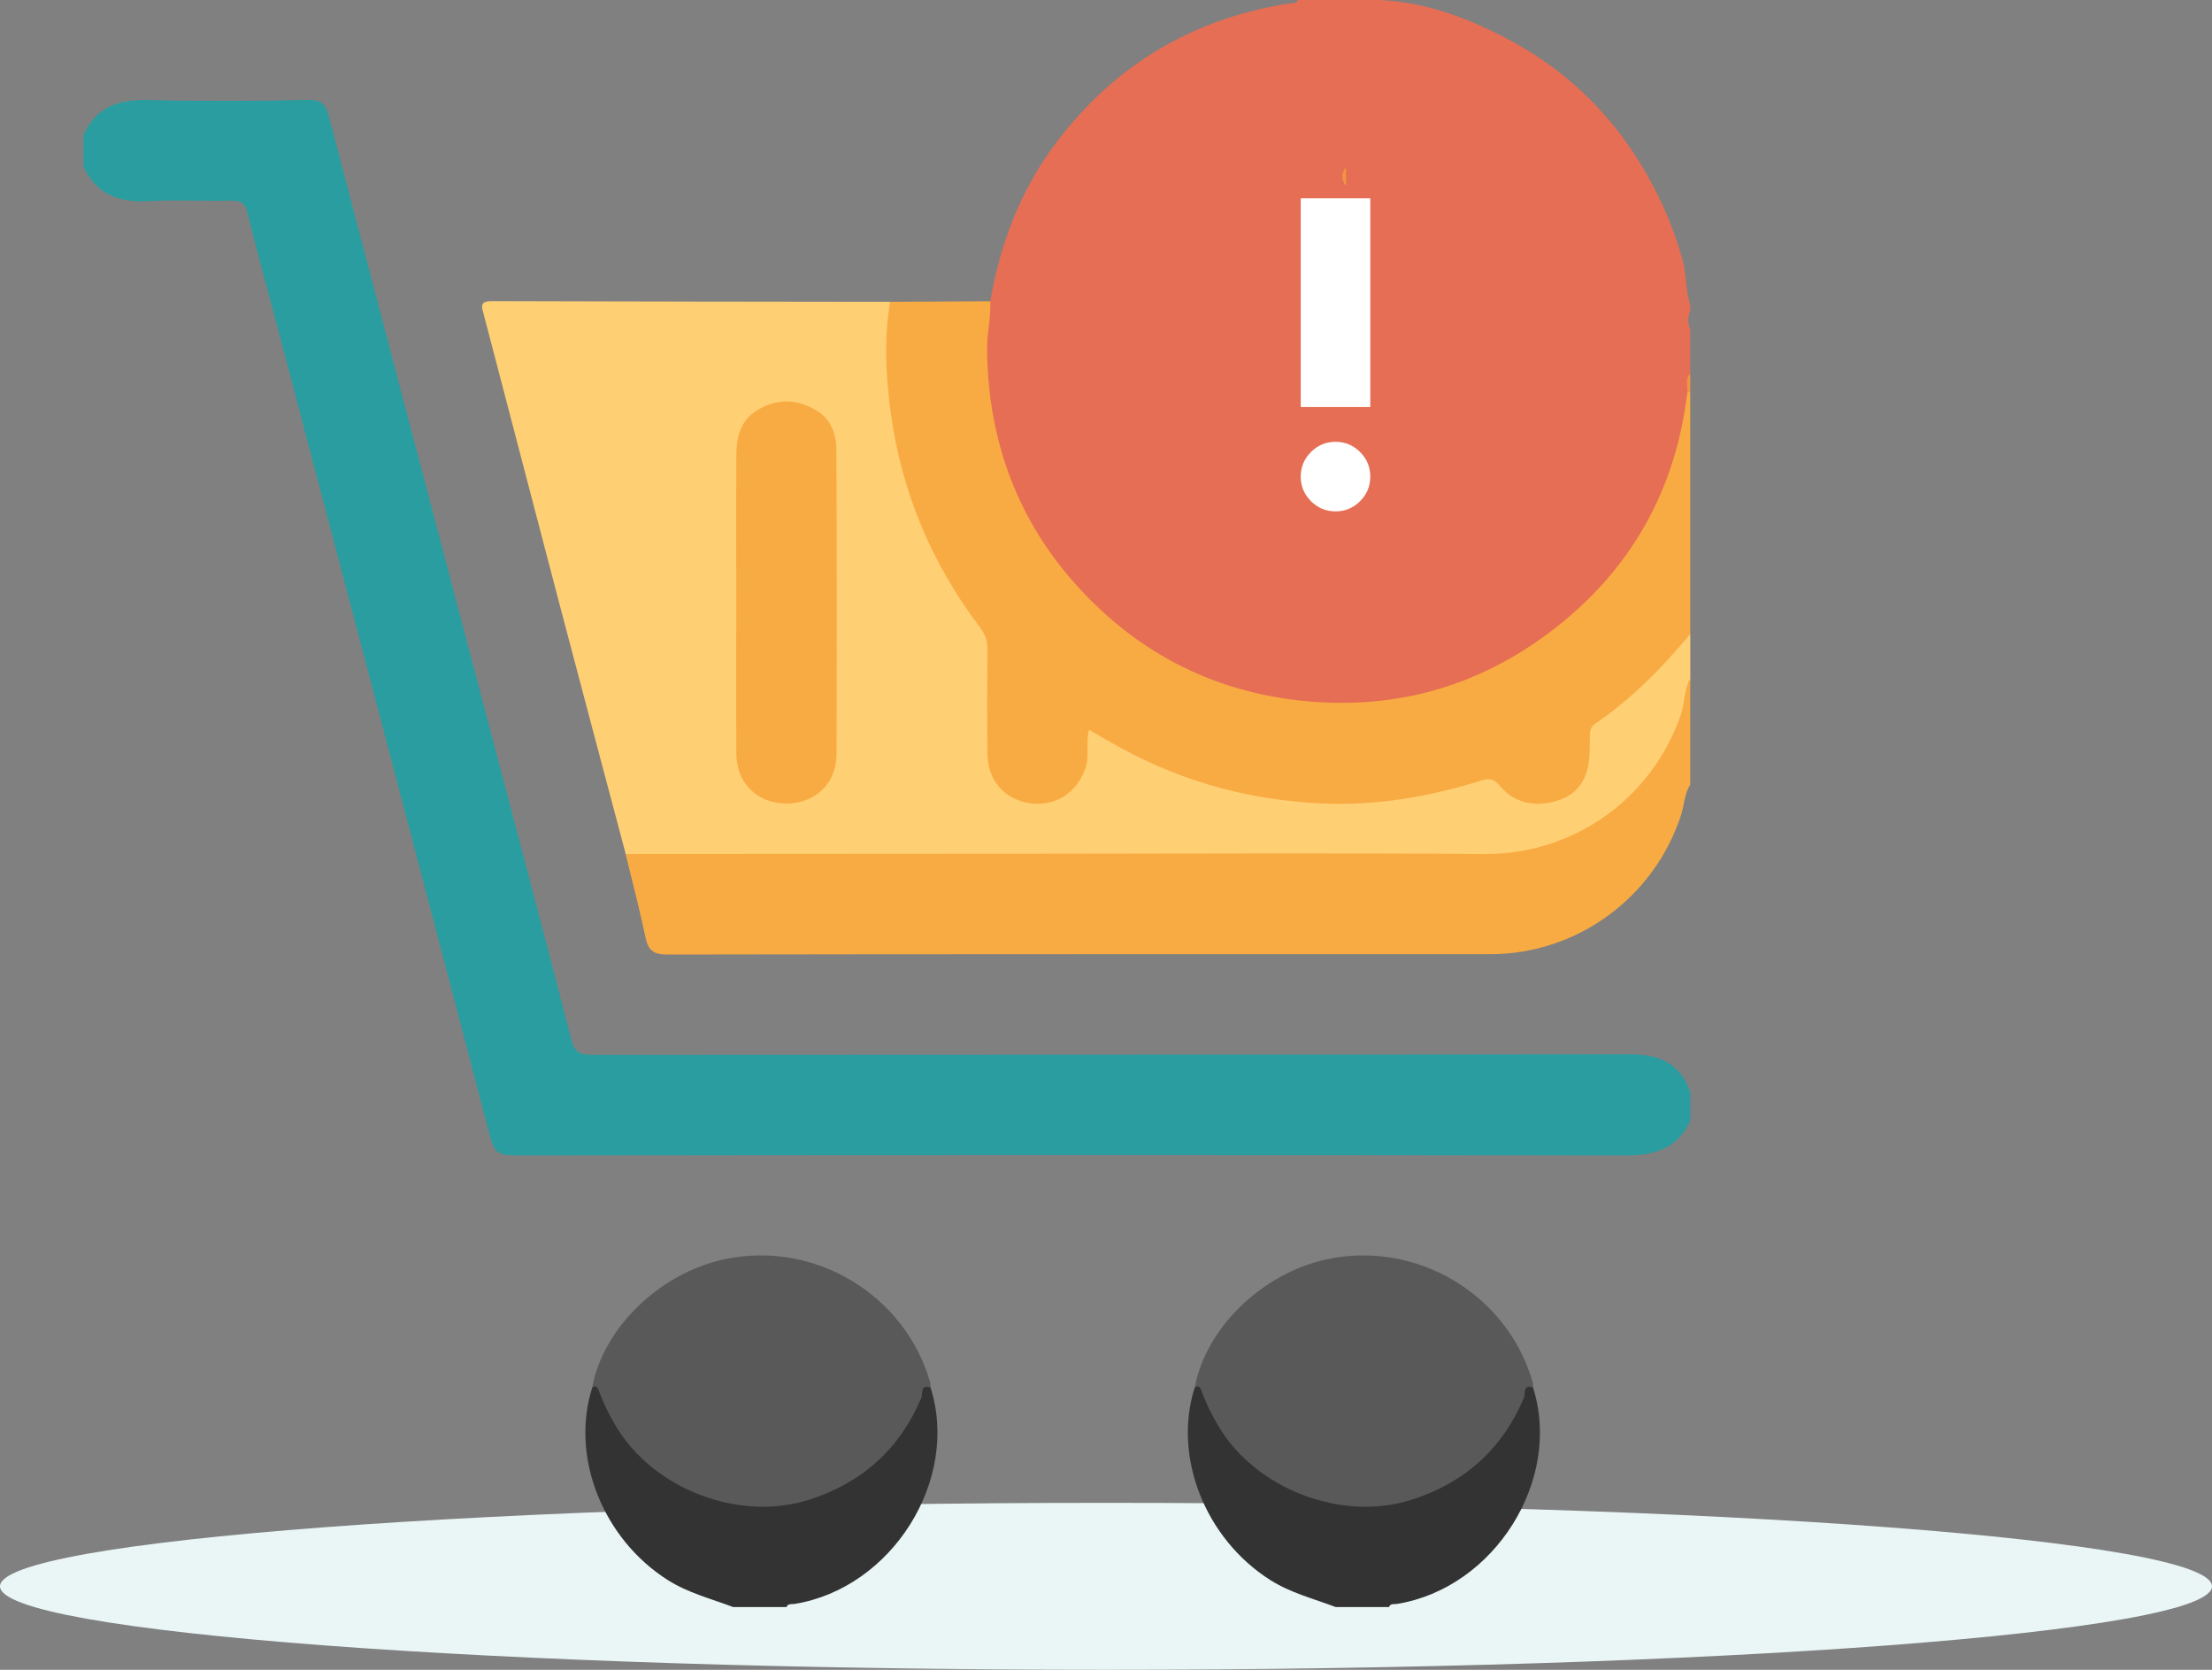 <svg width="106" height="80" viewBox="0 0 106 80" fill="none" xmlns="http://www.w3.org/2000/svg">
<rect x="0" y="0" width="106" height="80" fill="#808080" stroke="none"/>
<path d="M53 80C82.271 80 106 78.209 106 76C106 73.791 82.271 72 53 72C23.729 72 0 73.791 0 76C0 78.209 23.729 80 53 80Z" fill="#EAF5F5"/>
<path d="M47.453 14.434C47.928 11.68 48.896 9.125 50.582 6.876C53.409 3.108 57.165 0.882 61.816 0.158C61.956 0.137 62.126 0.185 62.2 0H66.11C68.404 0.108 70.48 0.912 72.471 1.993C75.2 3.475 77.317 5.589 78.862 8.262C79.624 9.581 80.226 10.98 80.634 12.465C80.828 13.167 80.76 13.902 80.996 14.587V14.888C80.873 15.189 80.873 15.49 80.996 15.791V17.895C80.834 18.189 80.959 18.506 80.918 18.809C80.838 22.084 79.476 24.872 77.523 27.383C74.877 30.785 71.372 32.853 67.128 33.604C61.959 34.518 57.333 33.223 53.285 29.935C49.574 26.918 47.626 22.921 47.157 18.207C47.032 16.957 46.901 15.655 47.452 14.434H47.453Z" fill="#E66E54"/>
<path d="M4.003 6.465C4.611 5.106 5.709 4.758 7.115 4.793C9.668 4.857 12.226 4.841 14.78 4.79C15.431 4.776 15.616 5.023 15.762 5.581C18.198 14.891 20.651 24.195 23.102 33.501C24.534 38.939 25.98 44.374 27.383 49.82C27.537 50.416 27.791 50.536 28.354 50.536C44.936 50.521 61.519 50.533 78.102 50.509C79.513 50.508 80.52 50.944 80.999 52.328V53.682C80.39 55.039 79.29 55.356 77.885 55.353C60.123 55.326 42.362 55.33 24.6 55.353C23.931 55.353 23.674 55.178 23.501 54.515C20.075 41.406 16.621 28.305 13.172 15.204C12.733 13.536 12.266 11.875 11.859 10.199C11.746 9.736 11.552 9.603 11.096 9.612C9.769 9.64 8.438 9.569 7.114 9.637C5.707 9.709 4.608 9.328 4 7.968V6.464L4.003 6.465Z" fill="#2A9DA0"/>
<path d="M29.984 40.915C28.92 36.906 27.851 32.897 26.796 28.885C25.588 24.289 24.394 19.69 23.189 15.095C23.095 14.737 22.943 14.425 23.563 14.427C29.928 14.448 36.293 14.452 42.658 14.46C42.855 14.668 42.814 14.916 42.793 15.168C42.489 18.863 43.11 22.4 44.648 25.771C45.304 27.209 46.068 28.59 47.058 29.829C47.407 30.266 47.529 30.744 47.526 31.293C47.515 32.87 47.503 34.448 47.529 36.024C47.565 38.215 49.605 38.618 50.813 38.013C51.616 37.61 51.847 36.898 51.909 36.095C52.022 34.609 52.002 34.624 53.313 35.368C56.023 36.909 58.913 37.852 62.036 38.171C64.956 38.47 67.777 38.123 70.561 37.301C71.193 37.115 71.668 37.135 72.186 37.64C72.908 38.346 73.817 38.454 74.766 38.057C75.658 37.682 75.984 36.916 75.951 36.059C75.914 35.096 76.27 34.479 77.045 33.942C78.304 33.07 79.384 31.987 80.35 30.794C80.513 30.592 80.654 30.311 81 30.376V32.48C80.934 34.127 80.38 35.597 79.414 36.925C77.42 39.665 74.727 41.117 71.344 41.124C59.672 41.151 47.998 41.135 36.326 41.135C34.572 41.135 32.819 41.136 31.065 41.135C30.691 41.135 30.309 41.162 29.982 40.916L29.984 40.915Z" fill="#FFCF74"/>
<path d="M81 30.375C79.655 31.986 78.197 33.479 76.452 34.663C76.162 34.86 76.192 35.115 76.186 35.387C76.175 35.909 76.196 36.423 76.044 36.945C75.765 37.904 75.053 38.314 74.181 38.465C73.298 38.617 72.467 38.364 71.885 37.658C71.607 37.32 71.387 37.269 70.998 37.391C68.506 38.171 65.963 38.611 63.342 38.493C59.687 38.329 56.269 37.346 53.108 35.494C52.812 35.321 52.512 35.152 52.187 34.967C52.02 35.6 52.219 36.202 52.022 36.786C51.626 37.959 50.588 38.654 49.385 38.487C48.154 38.317 47.331 37.401 47.318 36.132C47.3 34.454 47.306 32.775 47.318 31.097C47.321 30.704 47.22 30.402 46.972 30.075C44.648 27.009 43.195 23.561 42.682 19.754C42.445 18.003 42.355 16.226 42.654 14.46C44.255 14.451 45.854 14.442 47.455 14.432C47.491 15.208 47.294 15.966 47.301 16.747C47.351 21.625 49.108 25.783 52.642 29.121C55.289 31.623 58.469 33.109 62.12 33.543C66.66 34.08 70.766 32.963 74.376 30.206C78.128 27.34 80.297 23.513 80.857 18.803C80.9 18.731 80.947 18.725 80.998 18.796V30.375H81Z" fill="#F9AB43"/>
<path d="M29.98 40.915C36.77 40.91 43.56 40.904 50.349 40.903C57.264 40.901 64.18 40.859 71.094 40.918C75.352 40.954 79.128 38.321 80.538 34.267C80.741 33.682 80.702 33.039 80.998 32.481V37.595C80.708 38.043 80.711 38.58 80.55 39.069C79.253 43.018 75.566 45.714 71.414 45.714C58.266 45.714 45.118 45.709 31.971 45.731C31.316 45.731 31.064 45.533 30.934 44.916C30.653 43.574 30.302 42.248 29.98 40.915Z" fill="#F9AB43"/>
<path d="M35.133 76.993C34.078 76.593 32.978 76.319 32 75.699C28.881 73.721 27.322 69.79 28.382 66.47C28.857 66.019 28.869 66.607 28.94 66.772C29.258 67.512 29.641 68.206 30.129 68.847C33.82 73.698 41.506 72.728 43.871 67.111C43.967 66.881 44.045 66.64 44.197 66.438C44.339 66.25 44.477 66.244 44.59 66.47C46.004 70.9 42.747 76.087 38.074 76.844C37.938 76.866 37.765 76.808 37.689 76.993H35.133Z" fill="#333333"/>
<path d="M73.461 66.469C74.875 70.899 71.618 76.086 66.945 76.843C66.809 76.865 66.636 76.807 66.56 76.992H64.005C62.949 76.591 61.849 76.318 60.871 75.698C57.753 73.72 56.193 69.789 57.253 66.469C57.728 66.016 57.741 66.606 57.811 66.771C58.129 67.511 58.512 68.205 59 68.846C62.691 73.697 70.377 72.727 72.742 67.11C72.838 66.88 72.916 66.639 73.068 66.437C73.21 66.249 73.348 66.243 73.461 66.469Z" fill="#333333"/>
<path d="M64.5 8.915C64.278 8.614 64.263 8.314 64.5 8.013V8.915Z" fill="#F09541"/>
<path d="M80.999 18.796C80.951 18.796 80.904 18.799 80.858 18.804C80.888 18.498 80.733 18.163 80.999 17.894V18.796Z" fill="#F09541"/>
<path d="M44.587 66.468C44.09 66.315 44.225 66.796 44.153 66.966C43.114 69.417 41.327 71.025 38.802 71.842C35.433 72.932 31.296 71.351 29.495 68.295C29.176 67.753 28.901 67.198 28.69 66.611C28.618 66.411 28.544 66.383 28.379 66.468C28.904 63.625 31.6 61.008 34.696 60.335C39.005 59.4 43.377 62.013 44.579 66.247C44.599 66.316 44.585 66.395 44.587 66.47V66.468Z" fill="#595959"/>
<path d="M73.462 66.468C72.965 66.315 73.1 66.796 73.028 66.966C71.989 69.417 70.202 71.025 67.677 71.842C64.308 72.932 60.171 71.351 58.37 68.295C58.051 67.753 57.776 67.198 57.565 66.611C57.493 66.411 57.419 66.383 57.254 66.468C57.779 63.625 60.475 61.008 63.571 60.335C67.88 59.4 72.252 62.013 73.454 66.247C73.474 66.316 73.46 66.395 73.462 66.47V66.468Z" fill="#595959"/>
<path d="M35.281 28.811C35.281 26.48 35.272 24.149 35.285 21.819C35.29 20.942 35.478 20.123 36.317 19.633C37.304 19.055 38.296 19.121 39.225 19.73C39.857 20.146 40.078 20.854 40.081 21.564C40.102 26.426 40.102 31.288 40.087 36.15C40.083 37.53 39.072 38.489 37.701 38.497C36.296 38.503 35.294 37.531 35.285 36.105C35.27 33.674 35.281 31.243 35.281 28.812V28.811Z" fill="#F9AB43"/>
<mask id="mask0_483_13282" style="mask-type:alpha" maskUnits="userSpaceOnUse" x="54" y="7" width="20" height="20">
<rect x="54" y="7" width="20" height="20" fill="#D9D9D9"/>
</mask>
<g mask="url(#mask0_483_13282)">
<path d="M63.999 24.5C63.54 24.5 63.148 24.337 62.822 24.01C62.495 23.684 62.332 23.292 62.332 22.833C62.332 22.375 62.495 21.983 62.822 21.656C63.148 21.33 63.54 21.167 63.999 21.167C64.457 21.167 64.849 21.33 65.176 21.656C65.502 21.983 65.665 22.375 65.665 22.833C65.665 23.292 65.502 23.684 65.176 24.01C64.849 24.337 64.457 24.5 63.999 24.5ZM62.332 19.5V9.5H65.665V19.5H62.332Z" fill="white"/>
</g>
</svg>

